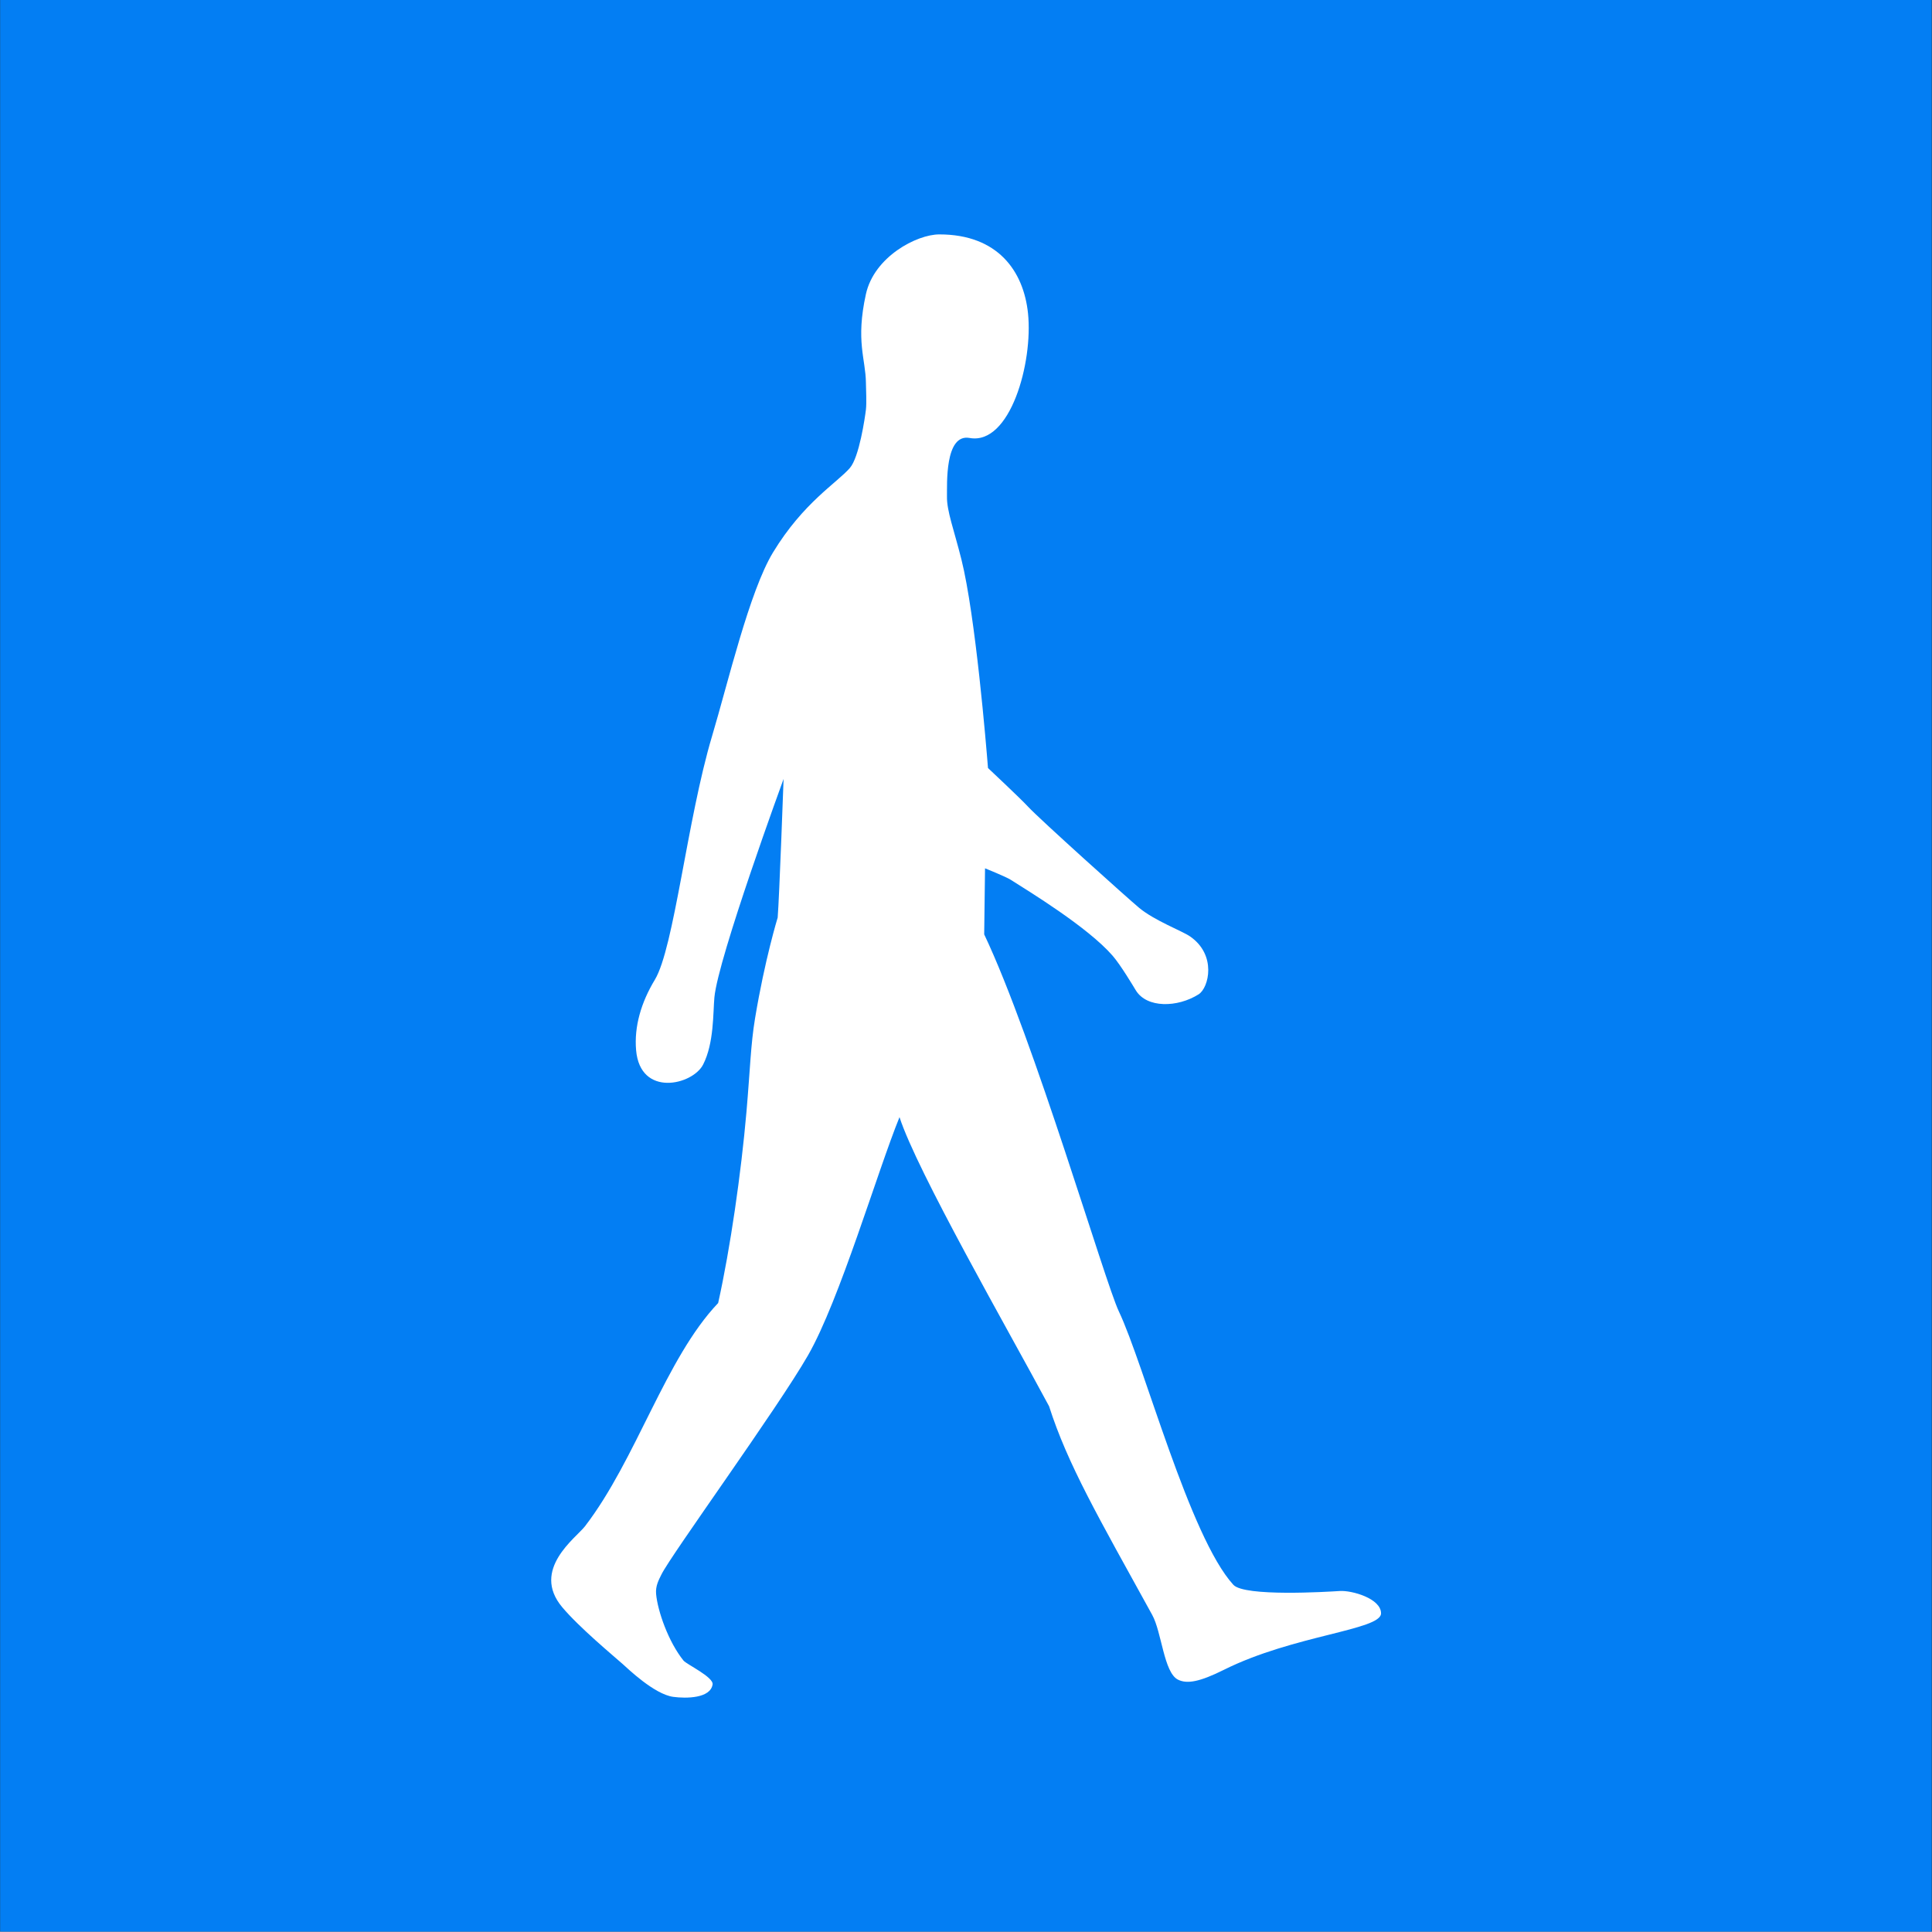 <?xml version="1.0" encoding="UTF-8"?>
<svg width="5003px" height="5002px" viewBox="0 0 5003 5002" version="1.1" xmlns="http://www.w3.org/2000/svg" xmlns:xlink="http://www.w3.org/1999/xlink">
    <rect x="0" y="0" width="5003" height="5002" fill="#333333" stroke="none"/>
    <!-- Generator: Sketch 48.2 (47327) - http://www.bohemiancoding.com/sketch -->
    <title>aiesec-icon-blue</title>
    <desc>Created with Sketch.</desc>
    <defs></defs>
    <g id="Assets" stroke="none" stroke-width="1" fill="none" fill-rule="evenodd">
        <g id="aiesec-icon-blue" fill-rule="nonzero">
            <rect id="Rectangle-path" fill="#037EF3" x="0.34" y="0" width="5002" height="5002"></rect>
            <path d="M3469.39,4119.99 C3436.3,4122.12 3222.39,4135.21 3193.83,4103.92 C3080.04,3979.28 2962.76,3533.68 2897.3,3395.92 C2860.92,3319.39 2677.96,2691.86 2548.61,2419.54 L2550.79,2248.54 C2550.79,2248.54 2605.07,2270.41 2617.26,2278.19 C2662.68,2307.19 2816.7,2400.53 2881.26,2474.99 C2902.02,2498.94 2934.47,2553.37 2941.12,2564.32 C2969.48,2611.05 3049.12,2609.44 3103.89,2574.83 C3130.45,2558.03 3151.37,2472.62 3081.34,2424.66 C3060.71,2410.53 2990.01,2384.19 2949.93,2350.96 C2922.64,2328.33 2691.42,2120.66 2662.09,2088.83 C2642.92,2068.03 2558.46,1988.83 2558.46,1988.83 C2553.95,1932.05 2526.1,1594.28 2489.56,1448.44 C2470.44,1372.13 2451.45,1322.97 2452.23,1285.44 C2452.83,1256.65 2445.8,1122.29 2510.82,1134.13 C2615.98,1153.29 2675.37,938.9 2662.09,811.4 C2650.73,702.5 2584.4,607 2432.43,607 C2374.15,607 2263.8,664.6 2242.35,761.54 C2215.35,883.71 2241.59,928.91 2242.35,991.09 C2242.56,1008.5 2244.44,1043.45 2242.35,1060.74 C2239.88,1081.2 2225.08,1183.74 2200.87,1211.74 C2167.45,1250.41 2080.31,1301.22 2001.82,1430.45 C1940.6,1531.24 1885.23,1767.92 1843.82,1906.53 C1779.31,2122.53 1745.62,2454.73 1695.72,2537.15 C1660.11,2595.97 1641.93,2658.57 1647.2,2719.43 C1657.83,2842.24 1793.51,2809.74 1820.69,2756.84 C1849.26,2701.23 1846.33,2621.84 1849.93,2582.98 C1859.46,2480.08 2029.14,2017.05 2029.14,2017.05 C2029.14,2017.05 2018.03,2325.05 2013.85,2376.05 C2013.85,2376.05 1980.54,2484.45 1955.27,2636.86 C1943.82,2705.86 1942.73,2767.15 1932.96,2879.59 C1919.26,3037.32 1891.19,3232.64 1859.7,3374.27 C1723.39,3517.27 1648,3779.05 1514.83,3952.36 C1491.89,3982.21 1374.26,4064.49 1455.78,4161.77 C1499.61,4214.07 1588.11,4287.53 1612.22,4308.88 C1624.79,4320.01 1694.22,4387.46 1743.43,4394.09 C1777.21,4398.64 1839.43,4398.09 1845.28,4362.09 C1848.38,4342.88 1777.8,4309.87 1770,4300.19 C1730.71,4251.43 1703,4171.73 1699,4127.7 C1697.11,4106.96 1705.9,4091.24 1712.87,4077.08 C1737.95,4026.08 2013.5,3647.27 2092.44,3509.6 C2174.5,3366.47 2271.87,3034.07 2329.3,2892.9 C2374.92,3033.35 2609.75,3442.23 2716.62,3641.53 C2764.62,3791.53 2843.06,3926.71 2983.72,4181.92 C3008.49,4226.87 3013.72,4331.03 3050.36,4349.49 C3073.93,4361.36 3107.14,4355.1 3169.51,4323.97 C3349.8,4233.97 3576.26,4221.27 3576.25,4177.85 C3576.26,4139.44 3500.78,4117.97 3469.39,4119.99 Z" id="Shape" fill="#FFFFFF"></path>
        </g>
    </g>
</svg>